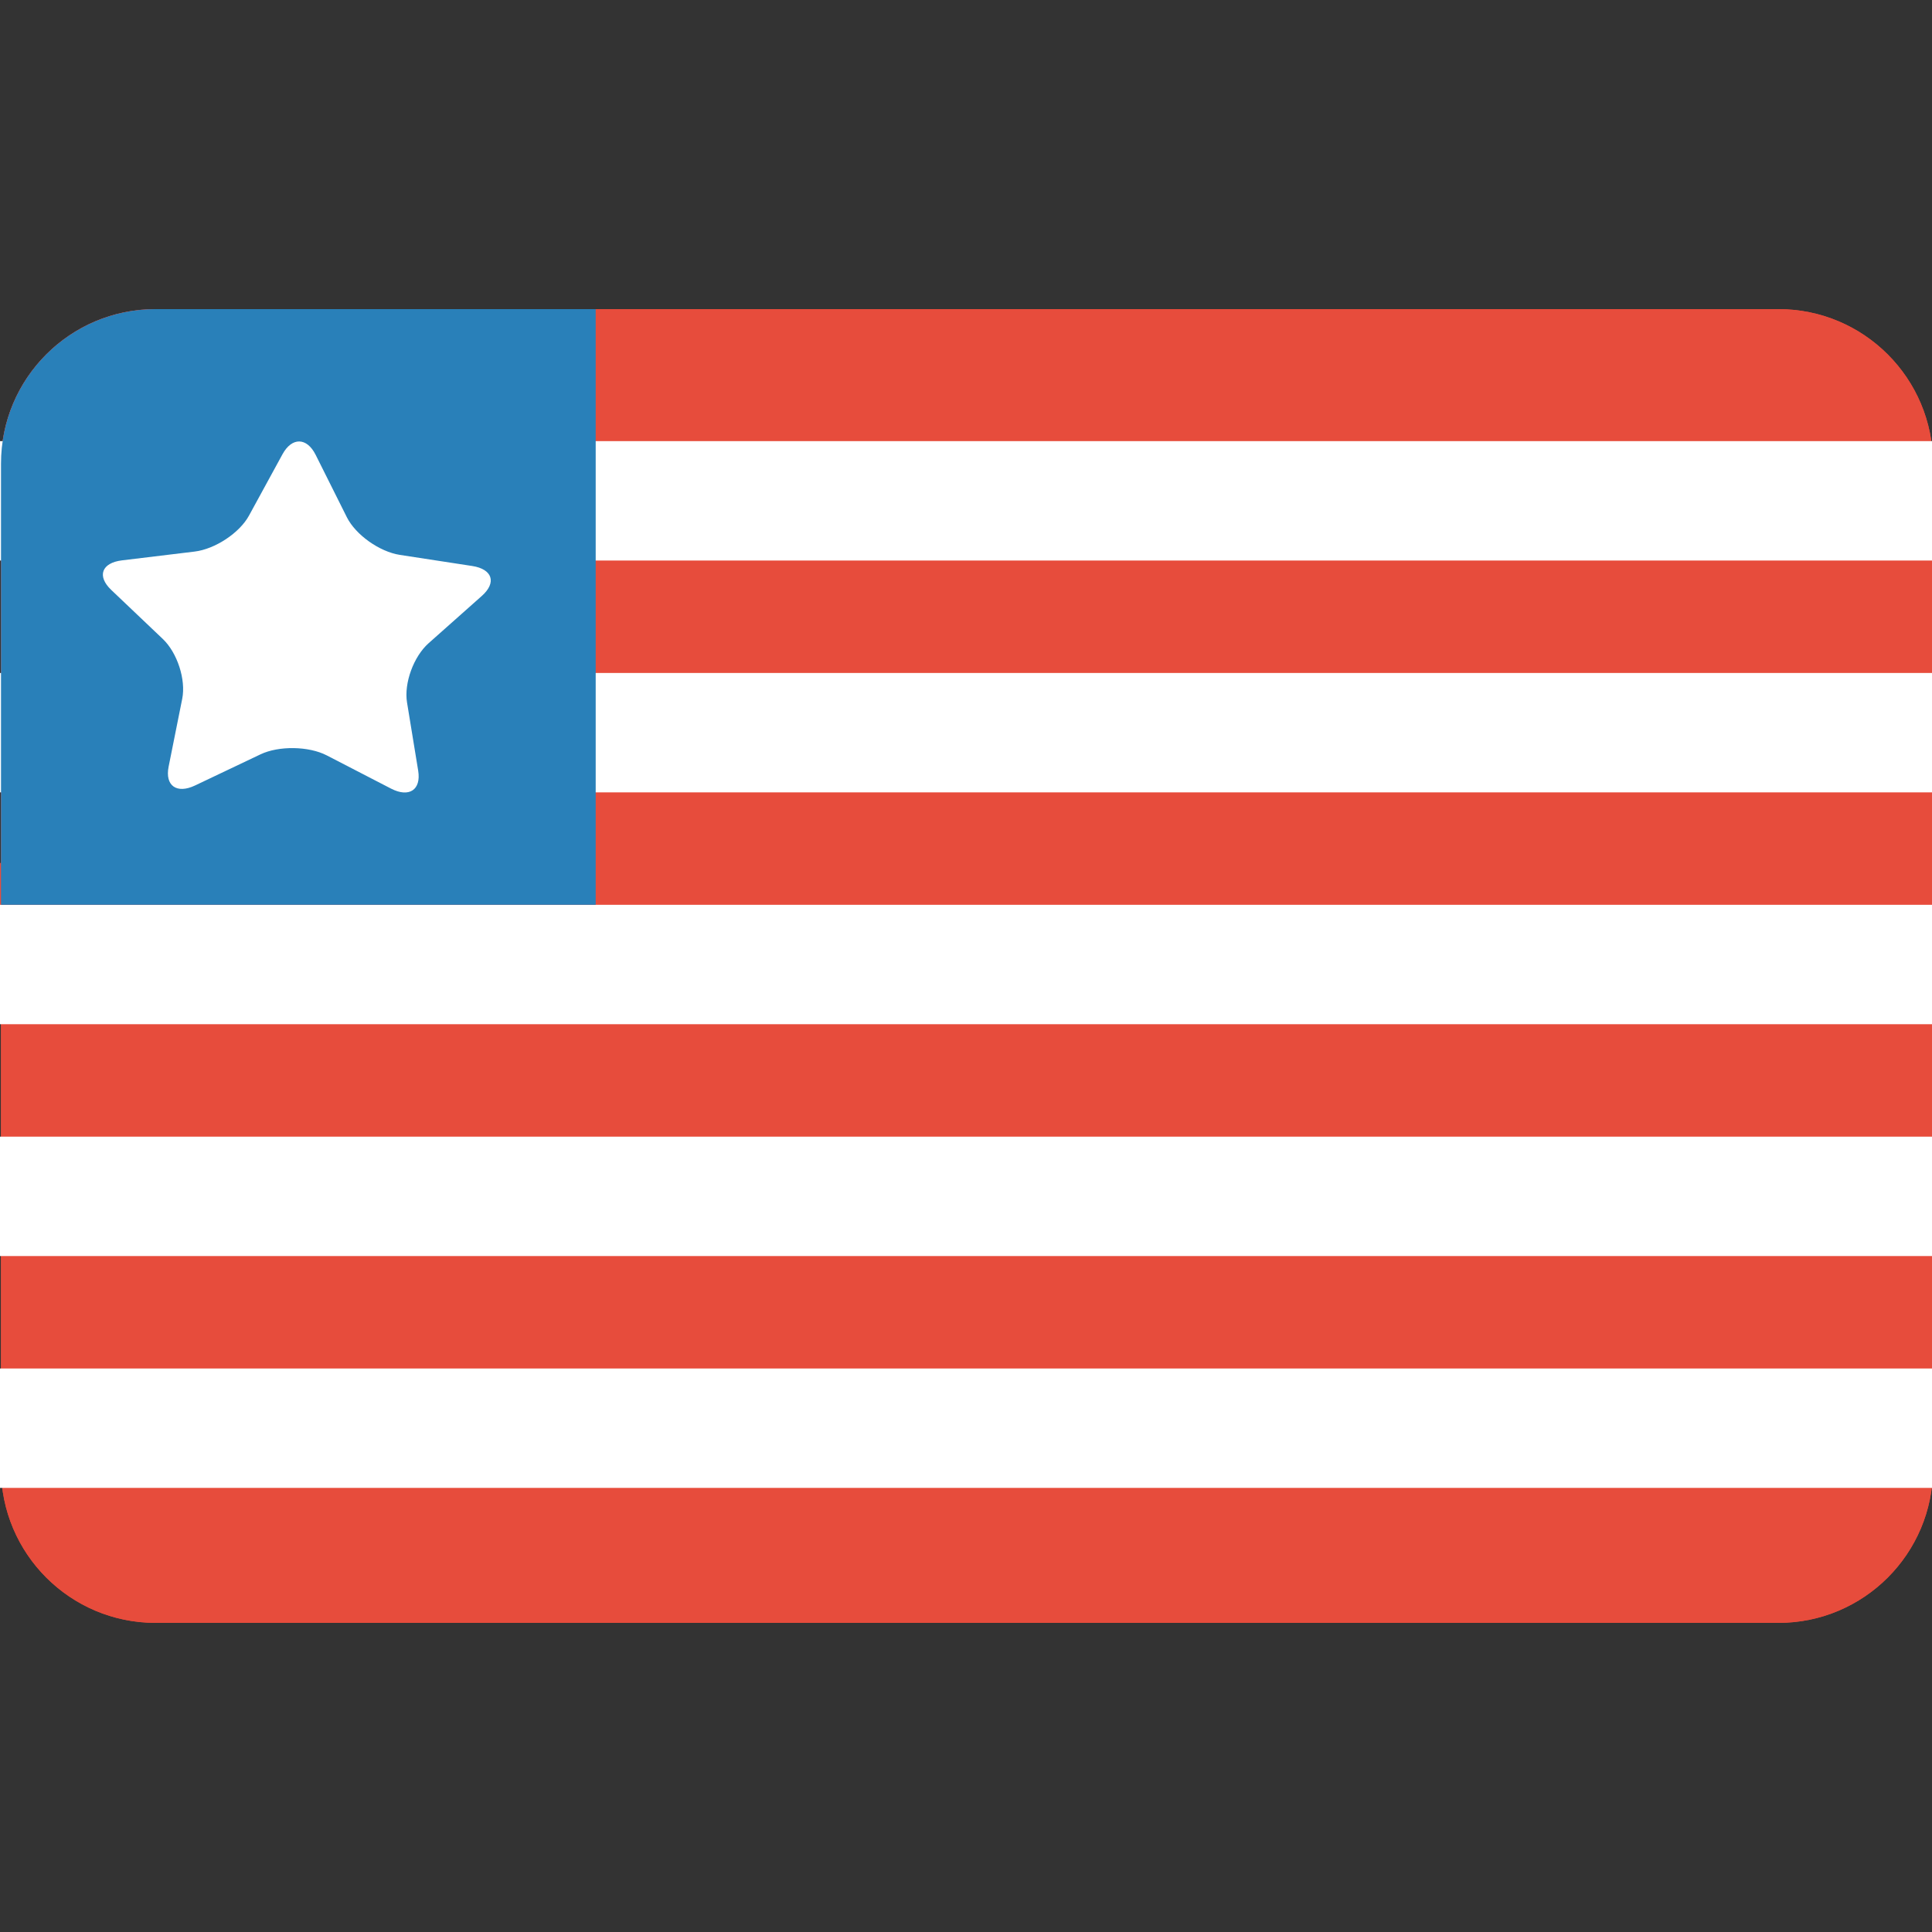 <?xml version="1.0" encoding="utf-8"?>
<!-- Generator: Adobe Illustrator 17.0.2, SVG Export Plug-In . SVG Version: 6.00 Build 0)  -->
<!DOCTYPE svg PUBLIC "-//W3C//DTD SVG 1.1//EN" "http://www.w3.org/Graphics/SVG/1.1/DTD/svg11.dtd">
<svg version="1.1" id="Layer_1" xmlns="http://www.w3.org/2000/svg" xmlns:xlink="http://www.w3.org/1999/xlink" x="0px" y="0px"
	 width="100px" height="100px" viewBox="0 0 100 100" enable-background="new 0 0 100 100" xml:space="preserve">
<rect x="0" y="0" width="100" height="100" fill="#333333" stroke="none"/>
<path fill="#E74C3C" d="M92.052,16h-84c-4.418,0-8,3.582-8,8v27v25c0,4.418,3.582,8,8,8h84c4.418,0,8-3.582,8-8V51V24
	C100.052,19.582,96.47,16,92.052,16z"/>
<path fill="#E74C3C" d="M92.052,16h-84c-4.418,0-8,3.582-8,8v27v25c0,4.418,3.582,8,8,8h84c4.418,0,8-3.582,8-8V51V24
	C100.052,19.582,96.47,16,92.052,16z"/>
<rect y="44.667" fill="#E74C3C" width="100" height="7.5"/>
<rect y="22.833" fill="#FFFFFF" width="100" height="6.18"/>
<rect y="34.833" fill="#FFFFFF" width="100" height="6.18"/>
<rect y="46.833" fill="#FFFFFF" width="100" height="6.18"/>
<rect y="58.833" fill="#FFFFFF" width="100" height="6.18"/>
<rect y="70.833" fill="#FFFFFF" width="100" height="6.18"/>
<path fill="#2980B9" d="M0.052,24v22.833h30.781V16H8.052C3.634,16,0.052,19.582,0.052,24z"/>
<path fill="#FFFFFF" d="M17.954,26.774c0.456,0.909,1.69,1.785,2.743,1.947l3.741,0.574c1.053,0.161,1.279,0.858,0.503,1.548
	l-2.758,2.451c-0.776,0.69-1.278,2.068-1.116,3.062l0.578,3.533c0.162,0.994-0.469,1.412-1.405,0.929L16.915,39.1
	c-0.935-0.483-2.48-0.507-3.432-0.055l-3.384,1.61c-0.952,0.453-1.569,0.015-1.371-0.974l0.704-3.513
	c0.198-0.988-0.254-2.381-1.005-3.095l-2.669-2.538c-0.751-0.714-0.5-1.403,0.558-1.531l3.759-0.455
	c1.058-0.128,2.323-0.964,2.811-1.858l1.735-3.178c0.488-0.895,1.26-0.882,1.716,0.027L17.954,26.774z"/>
</svg>
